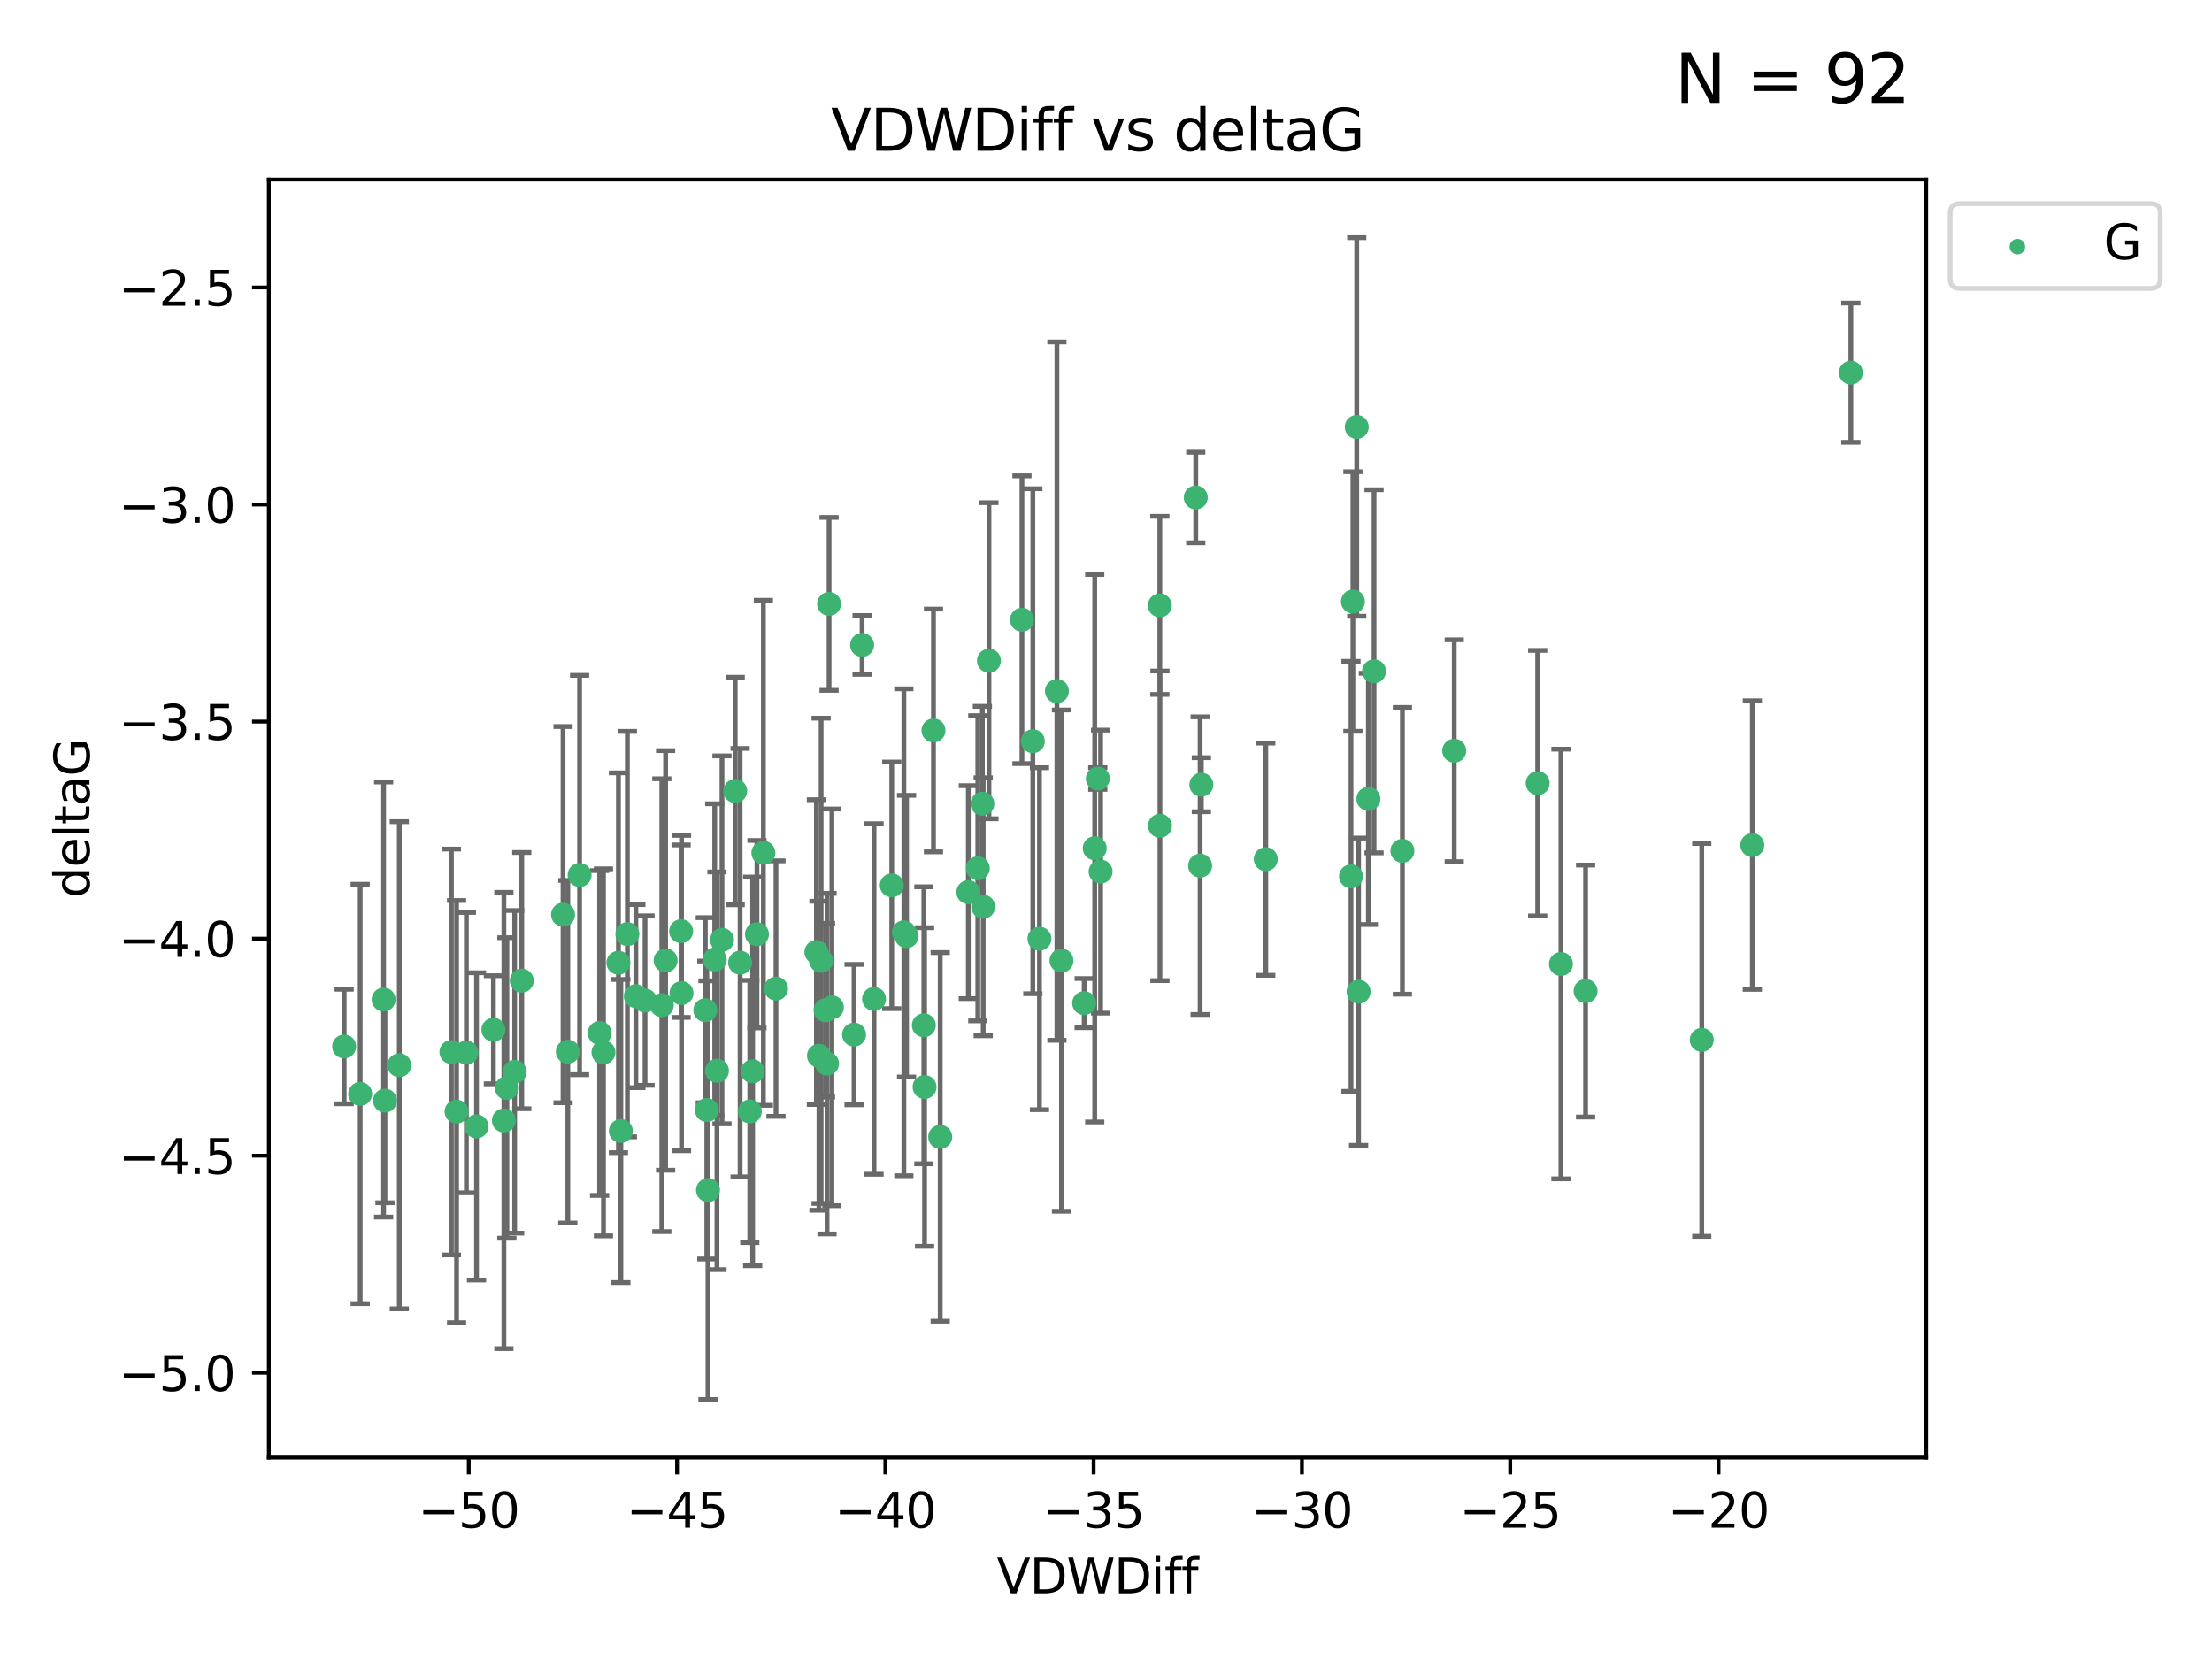 <?xml version="1.0" encoding="utf-8" standalone="no"?>
<!DOCTYPE svg PUBLIC "-//W3C//DTD SVG 1.1//EN"
  "http://www.w3.org/Graphics/SVG/1.1/DTD/svg11.dtd">
<svg xmlns:xlink="http://www.w3.org/1999/xlink" width="460.8pt" height="345.6pt" viewBox="0 0 460.8 345.6" xmlns="http://www.w3.org/2000/svg" version="1.1">
 <defs>
  <style type="text/css">*{stroke-linejoin: round; stroke-linecap: butt}</style>
 </defs>
 <g id="figure_1">
  <g id="patch_1">
   <path d="M 0 345.6 
L 460.8 345.6 
L 460.8 0 
L 0 0 
z
" style="fill: #ffffff"/>
  </g>
  <g id="axes_1">
   <g id="patch_2">
    <path d="M 56 303.64 
L 401.26 303.64 
L 401.26 37.411 
L 56 37.411 
z
" style="fill: #ffffff"/>
   </g>
   <g id="PathCollection_1">
    <defs>
     <path id="ma40e878944" d="M 0 1.118 
C 0.297 1.118 0.581 1 0.791 0.791 
C 1 0.581 1.118 0.297 1.118 0 
C 1.118 -0.297 1 -0.581 0.791 -0.791 
C 0.581 -1 0.297 -1.118 0 -1.118 
C -0.297 -1.118 -0.581 -1 -0.791 -0.791 
C -1 -0.581 -1.118 -0.297 -1.118 0 
C -1.118 0.297 -1 0.581 -0.791 0.791 
C -0.581 1 -0.297 1.118 0 1.118 
z
" style="stroke: #3cb371"/>
    </defs>
    <g clip-path="url(#paf0f75f7ed)">
     <use xlink:href="#ma40e878944" x="146.932" y="210.445" style="fill: #3cb371; stroke: #3cb371"/>
     <use xlink:href="#ma40e878944" x="95.11" y="231.565" style="fill: #3cb371; stroke: #3cb371"/>
     <use xlink:href="#ma40e878944" x="107.211" y="223.278" style="fill: #3cb371; stroke: #3cb371"/>
     <use xlink:href="#ma40e878944" x="117.29" y="190.536" style="fill: #3cb371; stroke: #3cb371"/>
     <use xlink:href="#ma40e878944" x="150.404" y="195.79" style="fill: #3cb371; stroke: #3cb371"/>
     <use xlink:href="#ma40e878944" x="75.033" y="227.886" style="fill: #3cb371; stroke: #3cb371"/>
     <use xlink:href="#ma40e878944" x="141.973" y="206.875" style="fill: #3cb371; stroke: #3cb371"/>
     <use xlink:href="#ma40e878944" x="137.868" y="209.404" style="fill: #3cb371; stroke: #3cb371"/>
     <use xlink:href="#ma40e878944" x="83.18" y="221.915" style="fill: #3cb371; stroke: #3cb371"/>
     <use xlink:href="#ma40e878944" x="71.694" y="218.004" style="fill: #3cb371; stroke: #3cb371"/>
     <use xlink:href="#ma40e878944" x="171.971" y="210.445" style="fill: #3cb371; stroke: #3cb371"/>
     <use xlink:href="#ma40e878944" x="192.605" y="226.445" style="fill: #3cb371; stroke: #3cb371"/>
     <use xlink:href="#ma40e878944" x="172.288" y="221.579" style="fill: #3cb371; stroke: #3cb371"/>
     <use xlink:href="#ma40e878944" x="80.195" y="229.285" style="fill: #3cb371; stroke: #3cb371"/>
     <use xlink:href="#ma40e878944" x="148.888" y="199.894" style="fill: #3cb371; stroke: #3cb371"/>
     <use xlink:href="#ma40e878944" x="147.242" y="231.24" style="fill: #3cb371; stroke: #3cb371"/>
     <use xlink:href="#ma40e878944" x="118.287" y="219.093" style="fill: #3cb371; stroke: #3cb371"/>
     <use xlink:href="#ma40e878944" x="99.267" y="234.649" style="fill: #3cb371; stroke: #3cb371"/>
     <use xlink:href="#ma40e878944" x="159.024" y="177.657" style="fill: #3cb371; stroke: #3cb371"/>
     <use xlink:href="#ma40e878944" x="185.769" y="184.432" style="fill: #3cb371; stroke: #3cb371"/>
     <use xlink:href="#ma40e878944" x="170.072" y="198.343" style="fill: #3cb371; stroke: #3cb371"/>
     <use xlink:href="#ma40e878944" x="171.054" y="200.151" style="fill: #3cb371; stroke: #3cb371"/>
     <use xlink:href="#ma40e878944" x="130.693" y="194.591" style="fill: #3cb371; stroke: #3cb371"/>
     <use xlink:href="#ma40e878944" x="124.91" y="215.199" style="fill: #3cb371; stroke: #3cb371"/>
     <use xlink:href="#ma40e878944" x="132.46" y="207.515" style="fill: #3cb371; stroke: #3cb371"/>
     <use xlink:href="#ma40e878944" x="94.037" y="219.158" style="fill: #3cb371; stroke: #3cb371"/>
     <use xlink:href="#ma40e878944" x="161.65" y="205.944" style="fill: #3cb371; stroke: #3cb371"/>
     <use xlink:href="#ma40e878944" x="79.914" y="208.224" style="fill: #3cb371; stroke: #3cb371"/>
     <use xlink:href="#ma40e878944" x="173.298" y="209.853" style="fill: #3cb371; stroke: #3cb371"/>
     <use xlink:href="#ma40e878944" x="192.453" y="213.59" style="fill: #3cb371; stroke: #3cb371"/>
     <use xlink:href="#ma40e878944" x="105.592" y="226.644" style="fill: #3cb371; stroke: #3cb371"/>
     <use xlink:href="#ma40e878944" x="104.968" y="233.421" style="fill: #3cb371; stroke: #3cb371"/>
     <use xlink:href="#ma40e878944" x="120.739" y="182.282" style="fill: #3cb371; stroke: #3cb371"/>
     <use xlink:href="#ma40e878944" x="97.153" y="219.277" style="fill: #3cb371; stroke: #3cb371"/>
     <use xlink:href="#ma40e878944" x="125.711" y="219.228" style="fill: #3cb371; stroke: #3cb371"/>
     <use xlink:href="#ma40e878944" x="156.79" y="223.183" style="fill: #3cb371; stroke: #3cb371"/>
     <use xlink:href="#ma40e878944" x="154.177" y="200.544" style="fill: #3cb371; stroke: #3cb371"/>
     <use xlink:href="#ma40e878944" x="153.159" y="164.781" style="fill: #3cb371; stroke: #3cb371"/>
     <use xlink:href="#ma40e878944" x="177.916" y="215.525" style="fill: #3cb371; stroke: #3cb371"/>
     <use xlink:href="#ma40e878944" x="134.373" y="208.437" style="fill: #3cb371; stroke: #3cb371"/>
     <use xlink:href="#ma40e878944" x="172.711" y="125.806" style="fill: #3cb371; stroke: #3cb371"/>
     <use xlink:href="#ma40e878944" x="149.354" y="223.07" style="fill: #3cb371; stroke: #3cb371"/>
     <use xlink:href="#ma40e878944" x="108.695" y="204.284" style="fill: #3cb371; stroke: #3cb371"/>
     <use xlink:href="#ma40e878944" x="170.601" y="219.93" style="fill: #3cb371; stroke: #3cb371"/>
     <use xlink:href="#ma40e878944" x="263.684" y="178.985" style="fill: #3cb371; stroke: #3cb371"/>
     <use xlink:href="#ma40e878944" x="147.483" y="247.928" style="fill: #3cb371; stroke: #3cb371"/>
     <use xlink:href="#ma40e878944" x="138.657" y="200.077" style="fill: #3cb371; stroke: #3cb371"/>
     <use xlink:href="#ma40e878944" x="102.783" y="214.52" style="fill: #3cb371; stroke: #3cb371"/>
     <use xlink:href="#ma40e878944" x="128.829" y="200.564" style="fill: #3cb371; stroke: #3cb371"/>
     <use xlink:href="#ma40e878944" x="129.339" y="235.61" style="fill: #3cb371; stroke: #3cb371"/>
     <use xlink:href="#ma40e878944" x="156.195" y="231.539" style="fill: #3cb371; stroke: #3cb371"/>
     <use xlink:href="#ma40e878944" x="229.277" y="181.575" style="fill: #3cb371; stroke: #3cb371"/>
     <use xlink:href="#ma40e878944" x="212.889" y="129.102" style="fill: #3cb371; stroke: #3cb371"/>
     <use xlink:href="#ma40e878944" x="241.613" y="126.112" style="fill: #3cb371; stroke: #3cb371"/>
     <use xlink:href="#ma40e878944" x="281.835" y="125.311" style="fill: #3cb371; stroke: #3cb371"/>
     <use xlink:href="#ma40e878944" x="188.294" y="194.214" style="fill: #3cb371; stroke: #3cb371"/>
     <use xlink:href="#ma40e878944" x="225.853" y="208.97" style="fill: #3cb371; stroke: #3cb371"/>
     <use xlink:href="#ma40e878944" x="204.821" y="188.896" style="fill: #3cb371; stroke: #3cb371"/>
     <use xlink:href="#ma40e878944" x="182.081" y="208.106" style="fill: #3cb371; stroke: #3cb371"/>
     <use xlink:href="#ma40e878944" x="195.861" y="236.838" style="fill: #3cb371; stroke: #3cb371"/>
     <use xlink:href="#ma40e878944" x="241.637" y="172.031" style="fill: #3cb371; stroke: #3cb371"/>
     <use xlink:href="#ma40e878944" x="201.717" y="185.854" style="fill: #3cb371; stroke: #3cb371"/>
     <use xlink:href="#ma40e878944" x="141.886" y="193.987" style="fill: #3cb371; stroke: #3cb371"/>
     <use xlink:href="#ma40e878944" x="216.537" y="195.552" style="fill: #3cb371; stroke: #3cb371"/>
     <use xlink:href="#ma40e878944" x="188.855" y="195.021" style="fill: #3cb371; stroke: #3cb371"/>
     <use xlink:href="#ma40e878944" x="302.944" y="156.387" style="fill: #3cb371; stroke: #3cb371"/>
     <use xlink:href="#ma40e878944" x="204.65" y="167.432" style="fill: #3cb371; stroke: #3cb371"/>
     <use xlink:href="#ma40e878944" x="206.015" y="137.646" style="fill: #3cb371; stroke: #3cb371"/>
     <use xlink:href="#ma40e878944" x="220.174" y="143.978" style="fill: #3cb371; stroke: #3cb371"/>
     <use xlink:href="#ma40e878944" x="320.326" y="163.147" style="fill: #3cb371; stroke: #3cb371"/>
     <use xlink:href="#ma40e878944" x="330.306" y="206.454" style="fill: #3cb371; stroke: #3cb371"/>
     <use xlink:href="#ma40e878944" x="157.688" y="194.61" style="fill: #3cb371; stroke: #3cb371"/>
     <use xlink:href="#ma40e878944" x="250.008" y="180.334" style="fill: #3cb371; stroke: #3cb371"/>
     <use xlink:href="#ma40e878944" x="228.051" y="176.703" style="fill: #3cb371; stroke: #3cb371"/>
     <use xlink:href="#ma40e878944" x="179.589" y="134.358" style="fill: #3cb371; stroke: #3cb371"/>
     <use xlink:href="#ma40e878944" x="249.098" y="103.643" style="fill: #3cb371; stroke: #3cb371"/>
     <use xlink:href="#ma40e878944" x="286.238" y="139.845" style="fill: #3cb371; stroke: #3cb371"/>
     <use xlink:href="#ma40e878944" x="203.695" y="180.872" style="fill: #3cb371; stroke: #3cb371"/>
     <use xlink:href="#ma40e878944" x="215.158" y="154.409" style="fill: #3cb371; stroke: #3cb371"/>
     <use xlink:href="#ma40e878944" x="194.46" y="152.171" style="fill: #3cb371; stroke: #3cb371"/>
     <use xlink:href="#ma40e878944" x="228.691" y="162.183" style="fill: #3cb371; stroke: #3cb371"/>
     <use xlink:href="#ma40e878944" x="221.129" y="200.112" style="fill: #3cb371; stroke: #3cb371"/>
     <use xlink:href="#ma40e878944" x="282.634" y="88.945" style="fill: #3cb371; stroke: #3cb371"/>
     <use xlink:href="#ma40e878944" x="292.146" y="177.247" style="fill: #3cb371; stroke: #3cb371"/>
     <use xlink:href="#ma40e878944" x="250.264" y="163.47" style="fill: #3cb371; stroke: #3cb371"/>
     <use xlink:href="#ma40e878944" x="283.018" y="206.591" style="fill: #3cb371; stroke: #3cb371"/>
     <use xlink:href="#ma40e878944" x="281.438" y="182.557" style="fill: #3cb371; stroke: #3cb371"/>
     <use xlink:href="#ma40e878944" x="354.506" y="216.63" style="fill: #3cb371; stroke: #3cb371"/>
     <use xlink:href="#ma40e878944" x="325.171" y="200.821" style="fill: #3cb371; stroke: #3cb371"/>
     <use xlink:href="#ma40e878944" x="285.057" y="166.427" style="fill: #3cb371; stroke: #3cb371"/>
     <use xlink:href="#ma40e878944" x="385.566" y="77.635" style="fill: #3cb371; stroke: #3cb371"/>
     <use xlink:href="#ma40e878944" x="365.038" y="176.046" style="fill: #3cb371; stroke: #3cb371"/>
    </g>
   </g>
   <g id="matplotlib.axis_1">
    <g id="xtick_1">
     <g id="line2d_1">
      <defs>
       <path id="me682f90d08" d="M 0 0 
L 0 3.5 
" style="stroke: #000000; stroke-width: 0.8"/>
      </defs>
      <g>
       <use xlink:href="#me682f90d08" x="97.648" y="303.64" style="stroke: #000000; stroke-width: 0.8"/>
      </g>
     </g>
     <g id="text_1">
      <!-- −50 -->
      <g transform="translate(87.096 318.238)scale(0.1 -0.1)">
       <defs>
        <path id="DejaVuSans-2212" d="M 678 2272 
L 4684 2272 
L 4684 1741 
L 678 1741 
L 678 2272 
z
" transform="scale(0.016)"/>
        <path id="DejaVuSans-35" d="M 691 4666 
L 3169 4666 
L 3169 4134 
L 1269 4134 
L 1269 2991 
Q 1406 3038 1543 3061 
Q 1681 3084 1819 3084 
Q 2600 3084 3056 2656 
Q 3513 2228 3513 1497 
Q 3513 744 3044 326 
Q 2575 -91 1722 -91 
Q 1428 -91 1123 -41 
Q 819 9 494 109 
L 494 744 
Q 775 591 1075 516 
Q 1375 441 1709 441 
Q 2250 441 2565 725 
Q 2881 1009 2881 1497 
Q 2881 1984 2565 2268 
Q 2250 2553 1709 2553 
Q 1456 2553 1204 2497 
Q 953 2441 691 2322 
L 691 4666 
z
" transform="scale(0.016)"/>
        <path id="DejaVuSans-30" d="M 2034 4250 
Q 1547 4250 1301 3770 
Q 1056 3291 1056 2328 
Q 1056 1369 1301 889 
Q 1547 409 2034 409 
Q 2525 409 2770 889 
Q 3016 1369 3016 2328 
Q 3016 3291 2770 3770 
Q 2525 4250 2034 4250 
z
M 2034 4750 
Q 2819 4750 3233 4129 
Q 3647 3509 3647 2328 
Q 3647 1150 3233 529 
Q 2819 -91 2034 -91 
Q 1250 -91 836 529 
Q 422 1150 422 2328 
Q 422 3509 836 4129 
Q 1250 4750 2034 4750 
z
" transform="scale(0.016)"/>
       </defs>
       <use xlink:href="#DejaVuSans-2212"/>
       <use xlink:href="#DejaVuSans-35" x="83.789"/>
       <use xlink:href="#DejaVuSans-30" x="147.412"/>
      </g>
     </g>
    </g>
    <g id="xtick_2">
     <g id="line2d_2">
      <g>
       <use xlink:href="#me682f90d08" x="141.04" y="303.64" style="stroke: #000000; stroke-width: 0.8"/>
      </g>
     </g>
     <g id="text_2">
      <!-- −45 -->
      <g transform="translate(130.487 318.238)scale(0.1 -0.1)">
       <defs>
        <path id="DejaVuSans-34" d="M 2419 4116 
L 825 1625 
L 2419 1625 
L 2419 4116 
z
M 2253 4666 
L 3047 4666 
L 3047 1625 
L 3713 1625 
L 3713 1100 
L 3047 1100 
L 3047 0 
L 2419 0 
L 2419 1100 
L 313 1100 
L 313 1709 
L 2253 4666 
z
" transform="scale(0.016)"/>
       </defs>
       <use xlink:href="#DejaVuSans-2212"/>
       <use xlink:href="#DejaVuSans-34" x="83.789"/>
       <use xlink:href="#DejaVuSans-35" x="147.412"/>
      </g>
     </g>
    </g>
    <g id="xtick_3">
     <g id="line2d_3">
      <g>
       <use xlink:href="#me682f90d08" x="184.432" y="303.64" style="stroke: #000000; stroke-width: 0.8"/>
      </g>
     </g>
     <g id="text_3">
      <!-- −40 -->
      <g transform="translate(173.879 318.238)scale(0.1 -0.1)">
       <use xlink:href="#DejaVuSans-2212"/>
       <use xlink:href="#DejaVuSans-34" x="83.789"/>
       <use xlink:href="#DejaVuSans-30" x="147.412"/>
      </g>
     </g>
    </g>
    <g id="xtick_4">
     <g id="line2d_4">
      <g>
       <use xlink:href="#me682f90d08" x="227.823" y="303.64" style="stroke: #000000; stroke-width: 0.8"/>
      </g>
     </g>
     <g id="text_4">
      <!-- −35 -->
      <g transform="translate(217.271 318.238)scale(0.1 -0.1)">
       <defs>
        <path id="DejaVuSans-33" d="M 2597 2516 
Q 3050 2419 3304 2112 
Q 3559 1806 3559 1356 
Q 3559 666 3084 287 
Q 2609 -91 1734 -91 
Q 1441 -91 1130 -33 
Q 819 25 488 141 
L 488 750 
Q 750 597 1062 519 
Q 1375 441 1716 441 
Q 2309 441 2620 675 
Q 2931 909 2931 1356 
Q 2931 1769 2642 2001 
Q 2353 2234 1838 2234 
L 1294 2234 
L 1294 2753 
L 1863 2753 
Q 2328 2753 2575 2939 
Q 2822 3125 2822 3475 
Q 2822 3834 2567 4026 
Q 2313 4219 1838 4219 
Q 1578 4219 1281 4162 
Q 984 4106 628 3988 
L 628 4550 
Q 988 4650 1302 4700 
Q 1616 4750 1894 4750 
Q 2613 4750 3031 4423 
Q 3450 4097 3450 3541 
Q 3450 3153 3228 2886 
Q 3006 2619 2597 2516 
z
" transform="scale(0.016)"/>
       </defs>
       <use xlink:href="#DejaVuSans-2212"/>
       <use xlink:href="#DejaVuSans-33" x="83.789"/>
       <use xlink:href="#DejaVuSans-35" x="147.412"/>
      </g>
     </g>
    </g>
    <g id="xtick_5">
     <g id="line2d_5">
      <g>
       <use xlink:href="#me682f90d08" x="271.215" y="303.64" style="stroke: #000000; stroke-width: 0.8"/>
      </g>
     </g>
     <g id="text_5">
      <!-- −30 -->
      <g transform="translate(260.663 318.238)scale(0.1 -0.1)">
       <use xlink:href="#DejaVuSans-2212"/>
       <use xlink:href="#DejaVuSans-33" x="83.789"/>
       <use xlink:href="#DejaVuSans-30" x="147.412"/>
      </g>
     </g>
    </g>
    <g id="xtick_6">
     <g id="line2d_6">
      <g>
       <use xlink:href="#me682f90d08" x="314.607" y="303.64" style="stroke: #000000; stroke-width: 0.8"/>
      </g>
     </g>
     <g id="text_6">
      <!-- −25 -->
      <g transform="translate(304.055 318.238)scale(0.1 -0.1)">
       <defs>
        <path id="DejaVuSans-32" d="M 1228 531 
L 3431 531 
L 3431 0 
L 469 0 
L 469 531 
Q 828 903 1448 1529 
Q 2069 2156 2228 2338 
Q 2531 2678 2651 2914 
Q 2772 3150 2772 3378 
Q 2772 3750 2511 3984 
Q 2250 4219 1831 4219 
Q 1534 4219 1204 4116 
Q 875 4013 500 3803 
L 500 4441 
Q 881 4594 1212 4672 
Q 1544 4750 1819 4750 
Q 2544 4750 2975 4387 
Q 3406 4025 3406 3419 
Q 3406 3131 3298 2873 
Q 3191 2616 2906 2266 
Q 2828 2175 2409 1742 
Q 1991 1309 1228 531 
z
" transform="scale(0.016)"/>
       </defs>
       <use xlink:href="#DejaVuSans-2212"/>
       <use xlink:href="#DejaVuSans-32" x="83.789"/>
       <use xlink:href="#DejaVuSans-35" x="147.412"/>
      </g>
     </g>
    </g>
    <g id="xtick_7">
     <g id="line2d_7">
      <g>
       <use xlink:href="#me682f90d08" x="357.999" y="303.64" style="stroke: #000000; stroke-width: 0.8"/>
      </g>
     </g>
     <g id="text_7">
      <!-- −20 -->
      <g transform="translate(347.446 318.238)scale(0.1 -0.1)">
       <use xlink:href="#DejaVuSans-2212"/>
       <use xlink:href="#DejaVuSans-32" x="83.789"/>
       <use xlink:href="#DejaVuSans-30" x="147.412"/>
      </g>
     </g>
    </g>
    <g id="text_8">
     <!-- VDWDiff -->
     <g transform="translate(207.657 331.917)scale(0.1 -0.1)">
      <defs>
       <path id="DejaVuSans-56" d="M 1831 0 
L 50 4666 
L 709 4666 
L 2188 738 
L 3669 4666 
L 4325 4666 
L 2547 0 
L 1831 0 
z
" transform="scale(0.016)"/>
       <path id="DejaVuSans-44" d="M 1259 4147 
L 1259 519 
L 2022 519 
Q 2988 519 3436 956 
Q 3884 1394 3884 2338 
Q 3884 3275 3436 3711 
Q 2988 4147 2022 4147 
L 1259 4147 
z
M 628 4666 
L 1925 4666 
Q 3281 4666 3915 4102 
Q 4550 3538 4550 2338 
Q 4550 1131 3912 565 
Q 3275 0 1925 0 
L 628 0 
L 628 4666 
z
" transform="scale(0.016)"/>
       <path id="DejaVuSans-57" d="M 213 4666 
L 850 4666 
L 1831 722 
L 2809 4666 
L 3519 4666 
L 4500 722 
L 5478 4666 
L 6119 4666 
L 4947 0 
L 4153 0 
L 3169 4050 
L 2175 0 
L 1381 0 
L 213 4666 
z
" transform="scale(0.016)"/>
       <path id="DejaVuSans-69" d="M 603 3500 
L 1178 3500 
L 1178 0 
L 603 0 
L 603 3500 
z
M 603 4863 
L 1178 4863 
L 1178 4134 
L 603 4134 
L 603 4863 
z
" transform="scale(0.016)"/>
       <path id="DejaVuSans-66" d="M 2375 4863 
L 2375 4384 
L 1825 4384 
Q 1516 4384 1395 4259 
Q 1275 4134 1275 3809 
L 1275 3500 
L 2222 3500 
L 2222 3053 
L 1275 3053 
L 1275 0 
L 697 0 
L 697 3053 
L 147 3053 
L 147 3500 
L 697 3500 
L 697 3744 
Q 697 4328 969 4595 
Q 1241 4863 1831 4863 
L 2375 4863 
z
" transform="scale(0.016)"/>
      </defs>
      <use xlink:href="#DejaVuSans-56"/>
      <use xlink:href="#DejaVuSans-44" x="68.408"/>
      <use xlink:href="#DejaVuSans-57" x="145.41"/>
      <use xlink:href="#DejaVuSans-44" x="244.287"/>
      <use xlink:href="#DejaVuSans-69" x="321.289"/>
      <use xlink:href="#DejaVuSans-66" x="349.072"/>
      <use xlink:href="#DejaVuSans-66" x="384.277"/>
     </g>
    </g>
   </g>
   <g id="matplotlib.axis_2">
    <g id="ytick_1">
     <g id="line2d_8">
      <defs>
       <path id="m1c164030a7" d="M 0 0 
L -3.5 0 
" style="stroke: #000000; stroke-width: 0.8"/>
      </defs>
      <g>
       <use xlink:href="#m1c164030a7" x="56" y="285.973" style="stroke: #000000; stroke-width: 0.8"/>
      </g>
     </g>
     <g id="text_9">
      <!-- −5.0 -->
      <g transform="translate(24.717 289.772)scale(0.1 -0.1)">
       <defs>
        <path id="DejaVuSans-2e" d="M 684 794 
L 1344 794 
L 1344 0 
L 684 0 
L 684 794 
z
" transform="scale(0.016)"/>
       </defs>
       <use xlink:href="#DejaVuSans-2212"/>
       <use xlink:href="#DejaVuSans-35" x="83.789"/>
       <use xlink:href="#DejaVuSans-2e" x="147.412"/>
       <use xlink:href="#DejaVuSans-30" x="179.199"/>
      </g>
     </g>
    </g>
    <g id="ytick_2">
     <g id="line2d_9">
      <g>
       <use xlink:href="#m1c164030a7" x="56" y="240.755" style="stroke: #000000; stroke-width: 0.8"/>
      </g>
     </g>
     <g id="text_10">
      <!-- −4.5 -->
      <g transform="translate(24.717 244.554)scale(0.1 -0.1)">
       <use xlink:href="#DejaVuSans-2212"/>
       <use xlink:href="#DejaVuSans-34" x="83.789"/>
       <use xlink:href="#DejaVuSans-2e" x="147.412"/>
       <use xlink:href="#DejaVuSans-35" x="179.199"/>
      </g>
     </g>
    </g>
    <g id="ytick_3">
     <g id="line2d_10">
      <g>
       <use xlink:href="#m1c164030a7" x="56" y="195.537" style="stroke: #000000; stroke-width: 0.8"/>
      </g>
     </g>
     <g id="text_11">
      <!-- −4.0 -->
      <g transform="translate(24.717 199.336)scale(0.1 -0.1)">
       <use xlink:href="#DejaVuSans-2212"/>
       <use xlink:href="#DejaVuSans-34" x="83.789"/>
       <use xlink:href="#DejaVuSans-2e" x="147.412"/>
       <use xlink:href="#DejaVuSans-30" x="179.199"/>
      </g>
     </g>
    </g>
    <g id="ytick_4">
     <g id="line2d_11">
      <g>
       <use xlink:href="#m1c164030a7" x="56" y="150.319" style="stroke: #000000; stroke-width: 0.8"/>
      </g>
     </g>
     <g id="text_12">
      <!-- −3.5 -->
      <g transform="translate(24.717 154.119)scale(0.1 -0.1)">
       <use xlink:href="#DejaVuSans-2212"/>
       <use xlink:href="#DejaVuSans-33" x="83.789"/>
       <use xlink:href="#DejaVuSans-2e" x="147.412"/>
       <use xlink:href="#DejaVuSans-35" x="179.199"/>
      </g>
     </g>
    </g>
    <g id="ytick_5">
     <g id="line2d_12">
      <g>
       <use xlink:href="#m1c164030a7" x="56" y="105.102" style="stroke: #000000; stroke-width: 0.8"/>
      </g>
     </g>
     <g id="text_13">
      <!-- −3.0 -->
      <g transform="translate(24.717 108.901)scale(0.1 -0.1)">
       <use xlink:href="#DejaVuSans-2212"/>
       <use xlink:href="#DejaVuSans-33" x="83.789"/>
       <use xlink:href="#DejaVuSans-2e" x="147.412"/>
       <use xlink:href="#DejaVuSans-30" x="179.199"/>
      </g>
     </g>
    </g>
    <g id="ytick_6">
     <g id="line2d_13">
      <g>
       <use xlink:href="#m1c164030a7" x="56" y="59.884" style="stroke: #000000; stroke-width: 0.8"/>
      </g>
     </g>
     <g id="text_14">
      <!-- −2.5 -->
      <g transform="translate(24.717 63.683)scale(0.1 -0.1)">
       <use xlink:href="#DejaVuSans-2212"/>
       <use xlink:href="#DejaVuSans-32" x="83.789"/>
       <use xlink:href="#DejaVuSans-2e" x="147.412"/>
       <use xlink:href="#DejaVuSans-35" x="179.199"/>
      </g>
     </g>
    </g>
    <g id="text_15">
     <!-- deltaG -->
     <g transform="translate(18.637 187.064)rotate(-90)scale(0.1 -0.1)">
      <defs>
       <path id="DejaVuSans-64" d="M 2906 2969 
L 2906 4863 
L 3481 4863 
L 3481 0 
L 2906 0 
L 2906 525 
Q 2725 213 2448 61 
Q 2172 -91 1784 -91 
Q 1150 -91 751 415 
Q 353 922 353 1747 
Q 353 2572 751 3078 
Q 1150 3584 1784 3584 
Q 2172 3584 2448 3432 
Q 2725 3281 2906 2969 
z
M 947 1747 
Q 947 1113 1208 752 
Q 1469 391 1925 391 
Q 2381 391 2643 752 
Q 2906 1113 2906 1747 
Q 2906 2381 2643 2742 
Q 2381 3103 1925 3103 
Q 1469 3103 1208 2742 
Q 947 2381 947 1747 
z
" transform="scale(0.016)"/>
       <path id="DejaVuSans-65" d="M 3597 1894 
L 3597 1613 
L 953 1613 
Q 991 1019 1311 708 
Q 1631 397 2203 397 
Q 2534 397 2845 478 
Q 3156 559 3463 722 
L 3463 178 
Q 3153 47 2828 -22 
Q 2503 -91 2169 -91 
Q 1331 -91 842 396 
Q 353 884 353 1716 
Q 353 2575 817 3079 
Q 1281 3584 2069 3584 
Q 2775 3584 3186 3129 
Q 3597 2675 3597 1894 
z
M 3022 2063 
Q 3016 2534 2758 2815 
Q 2500 3097 2075 3097 
Q 1594 3097 1305 2825 
Q 1016 2553 972 2059 
L 3022 2063 
z
" transform="scale(0.016)"/>
       <path id="DejaVuSans-6c" d="M 603 4863 
L 1178 4863 
L 1178 0 
L 603 0 
L 603 4863 
z
" transform="scale(0.016)"/>
       <path id="DejaVuSans-74" d="M 1172 4494 
L 1172 3500 
L 2356 3500 
L 2356 3053 
L 1172 3053 
L 1172 1153 
Q 1172 725 1289 603 
Q 1406 481 1766 481 
L 2356 481 
L 2356 0 
L 1766 0 
Q 1100 0 847 248 
Q 594 497 594 1153 
L 594 3053 
L 172 3053 
L 172 3500 
L 594 3500 
L 594 4494 
L 1172 4494 
z
" transform="scale(0.016)"/>
       <path id="DejaVuSans-61" d="M 2194 1759 
Q 1497 1759 1228 1600 
Q 959 1441 959 1056 
Q 959 750 1161 570 
Q 1363 391 1709 391 
Q 2188 391 2477 730 
Q 2766 1069 2766 1631 
L 2766 1759 
L 2194 1759 
z
M 3341 1997 
L 3341 0 
L 2766 0 
L 2766 531 
Q 2569 213 2275 61 
Q 1981 -91 1556 -91 
Q 1019 -91 701 211 
Q 384 513 384 1019 
Q 384 1609 779 1909 
Q 1175 2209 1959 2209 
L 2766 2209 
L 2766 2266 
Q 2766 2663 2505 2880 
Q 2244 3097 1772 3097 
Q 1472 3097 1187 3025 
Q 903 2953 641 2809 
L 641 3341 
Q 956 3463 1253 3523 
Q 1550 3584 1831 3584 
Q 2591 3584 2966 3190 
Q 3341 2797 3341 1997 
z
" transform="scale(0.016)"/>
       <path id="DejaVuSans-47" d="M 3809 666 
L 3809 1919 
L 2778 1919 
L 2778 2438 
L 4434 2438 
L 4434 434 
Q 4069 175 3628 42 
Q 3188 -91 2688 -91 
Q 1594 -91 976 548 
Q 359 1188 359 2328 
Q 359 3472 976 4111 
Q 1594 4750 2688 4750 
Q 3144 4750 3555 4637 
Q 3966 4525 4313 4306 
L 4313 3634 
Q 3963 3931 3569 4081 
Q 3175 4231 2741 4231 
Q 1884 4231 1454 3753 
Q 1025 3275 1025 2328 
Q 1025 1384 1454 906 
Q 1884 428 2741 428 
Q 3075 428 3337 486 
Q 3600 544 3809 666 
z
" transform="scale(0.016)"/>
      </defs>
      <use xlink:href="#DejaVuSans-64"/>
      <use xlink:href="#DejaVuSans-65" x="63.477"/>
      <use xlink:href="#DejaVuSans-6c" x="125"/>
      <use xlink:href="#DejaVuSans-74" x="152.783"/>
      <use xlink:href="#DejaVuSans-61" x="191.992"/>
      <use xlink:href="#DejaVuSans-47" x="253.271"/>
     </g>
    </g>
   </g>
   <g id="LineCollection_1">
    <path d="M 146.932 229.727 
L 146.932 191.163 
" clip-path="url(#paf0f75f7ed)" style="fill: none; stroke: #696969"/>
    <path d="M 95.11 275.536 
L 95.11 187.594 
" clip-path="url(#paf0f75f7ed)" style="fill: none; stroke: #696969"/>
    <path d="M 107.211 256.888 
L 107.211 189.668 
" clip-path="url(#paf0f75f7ed)" style="fill: none; stroke: #696969"/>
    <path d="M 117.29 229.721 
L 117.29 151.351 
" clip-path="url(#paf0f75f7ed)" style="fill: none; stroke: #696969"/>
    <path d="M 150.404 234.11 
L 150.404 157.469 
" clip-path="url(#paf0f75f7ed)" style="fill: none; stroke: #696969"/>
    <path d="M 75.033 271.571 
L 75.033 184.202 
" clip-path="url(#paf0f75f7ed)" style="fill: none; stroke: #696969"/>
    <path d="M 141.973 239.723 
L 141.973 174.028 
" clip-path="url(#paf0f75f7ed)" style="fill: none; stroke: #696969"/>
    <path d="M 137.868 256.573 
L 137.868 162.235 
" clip-path="url(#paf0f75f7ed)" style="fill: none; stroke: #696969"/>
    <path d="M 83.18 272.66 
L 83.18 171.17 
" clip-path="url(#paf0f75f7ed)" style="fill: none; stroke: #696969"/>
    <path d="M 71.694 229.94 
L 71.694 206.068 
" clip-path="url(#paf0f75f7ed)" style="fill: none; stroke: #696969"/>
    <path d="M 171.971 228.538 
L 171.971 192.352 
" clip-path="url(#paf0f75f7ed)" style="fill: none; stroke: #696969"/>
    <path d="M 192.605 259.635 
L 192.605 193.254 
" clip-path="url(#paf0f75f7ed)" style="fill: none; stroke: #696969"/>
    <path d="M 172.288 257.056 
L 172.288 186.101 
" clip-path="url(#paf0f75f7ed)" style="fill: none; stroke: #696969"/>
    <path d="M 80.195 250.557 
L 80.195 208.014 
" clip-path="url(#paf0f75f7ed)" style="fill: none; stroke: #696969"/>
    <path d="M 148.888 232.341 
L 148.888 167.446 
" clip-path="url(#paf0f75f7ed)" style="fill: none; stroke: #696969"/>
    <path d="M 147.242 262.275 
L 147.242 200.206 
" clip-path="url(#paf0f75f7ed)" style="fill: none; stroke: #696969"/>
    <path d="M 118.287 254.772 
L 118.287 183.415 
" clip-path="url(#paf0f75f7ed)" style="fill: none; stroke: #696969"/>
    <path d="M 99.267 266.654 
L 99.267 202.645 
" clip-path="url(#paf0f75f7ed)" style="fill: none; stroke: #696969"/>
    <path d="M 159.024 230.258 
L 159.024 125.055 
" clip-path="url(#paf0f75f7ed)" style="fill: none; stroke: #696969"/>
    <path d="M 185.769 210.117 
L 185.769 158.746 
" clip-path="url(#paf0f75f7ed)" style="fill: none; stroke: #696969"/>
    <path d="M 170.072 230.089 
L 170.072 166.596 
" clip-path="url(#paf0f75f7ed)" style="fill: none; stroke: #696969"/>
    <path d="M 171.054 250.692 
L 171.054 149.61 
" clip-path="url(#paf0f75f7ed)" style="fill: none; stroke: #696969"/>
    <path d="M 130.693 236.825 
L 130.693 152.358 
" clip-path="url(#paf0f75f7ed)" style="fill: none; stroke: #696969"/>
    <path d="M 124.91 249.029 
L 124.91 181.369 
" clip-path="url(#paf0f75f7ed)" style="fill: none; stroke: #696969"/>
    <path d="M 132.46 226.584 
L 132.46 188.445 
" clip-path="url(#paf0f75f7ed)" style="fill: none; stroke: #696969"/>
    <path d="M 94.037 261.433 
L 94.037 176.883 
" clip-path="url(#paf0f75f7ed)" style="fill: none; stroke: #696969"/>
    <path d="M 161.65 232.556 
L 161.65 179.332 
" clip-path="url(#paf0f75f7ed)" style="fill: none; stroke: #696969"/>
    <path d="M 79.914 253.538 
L 79.914 162.909 
" clip-path="url(#paf0f75f7ed)" style="fill: none; stroke: #696969"/>
    <path d="M 173.298 251.175 
L 173.298 168.532 
" clip-path="url(#paf0f75f7ed)" style="fill: none; stroke: #696969"/>
    <path d="M 192.453 242.443 
L 192.453 184.736 
" clip-path="url(#paf0f75f7ed)" style="fill: none; stroke: #696969"/>
    <path d="M 105.592 257.951 
L 105.592 195.338 
" clip-path="url(#paf0f75f7ed)" style="fill: none; stroke: #696969"/>
    <path d="M 104.968 280.945 
L 104.968 185.898 
" clip-path="url(#paf0f75f7ed)" style="fill: none; stroke: #696969"/>
    <path d="M 120.739 223.876 
L 120.739 140.688 
" clip-path="url(#paf0f75f7ed)" style="fill: none; stroke: #696969"/>
    <path d="M 97.153 248.482 
L 97.153 190.072 
" clip-path="url(#paf0f75f7ed)" style="fill: none; stroke: #696969"/>
    <path d="M 125.711 257.463 
L 125.711 180.994 
" clip-path="url(#paf0f75f7ed)" style="fill: none; stroke: #696969"/>
    <path d="M 156.79 263.665 
L 156.79 182.702 
" clip-path="url(#paf0f75f7ed)" style="fill: none; stroke: #696969"/>
    <path d="M 154.177 245.17 
L 154.177 155.917 
" clip-path="url(#paf0f75f7ed)" style="fill: none; stroke: #696969"/>
    <path d="M 153.159 188.473 
L 153.159 141.09 
" clip-path="url(#paf0f75f7ed)" style="fill: none; stroke: #696969"/>
    <path d="M 177.916 230.148 
L 177.916 200.901 
" clip-path="url(#paf0f75f7ed)" style="fill: none; stroke: #696969"/>
    <path d="M 134.373 226.091 
L 134.373 190.783 
" clip-path="url(#paf0f75f7ed)" style="fill: none; stroke: #696969"/>
    <path d="M 172.711 143.814 
L 172.711 107.799 
" clip-path="url(#paf0f75f7ed)" style="fill: none; stroke: #696969"/>
    <path d="M 149.354 264.493 
L 149.354 181.646 
" clip-path="url(#paf0f75f7ed)" style="fill: none; stroke: #696969"/>
    <path d="M 108.695 230.975 
L 108.695 177.593 
" clip-path="url(#paf0f75f7ed)" style="fill: none; stroke: #696969"/>
    <path d="M 170.601 252.121 
L 170.601 187.739 
" clip-path="url(#paf0f75f7ed)" style="fill: none; stroke: #696969"/>
    <path d="M 263.684 203.176 
L 263.684 154.795 
" clip-path="url(#paf0f75f7ed)" style="fill: none; stroke: #696969"/>
    <path d="M 147.483 291.539 
L 147.483 204.317 
" clip-path="url(#paf0f75f7ed)" style="fill: none; stroke: #696969"/>
    <path d="M 138.657 243.78 
L 138.657 156.373 
" clip-path="url(#paf0f75f7ed)" style="fill: none; stroke: #696969"/>
    <path d="M 102.783 225.781 
L 102.783 203.26 
" clip-path="url(#paf0f75f7ed)" style="fill: none; stroke: #696969"/>
    <path d="M 128.829 240.122 
L 128.829 161.005 
" clip-path="url(#paf0f75f7ed)" style="fill: none; stroke: #696969"/>
    <path d="M 129.339 267.183 
L 129.339 204.036 
" clip-path="url(#paf0f75f7ed)" style="fill: none; stroke: #696969"/>
    <path d="M 156.195 258.859 
L 156.195 204.219 
" clip-path="url(#paf0f75f7ed)" style="fill: none; stroke: #696969"/>
    <path d="M 229.277 211.052 
L 229.277 152.098 
" clip-path="url(#paf0f75f7ed)" style="fill: none; stroke: #696969"/>
    <path d="M 212.889 159.078 
L 212.889 99.126 
" clip-path="url(#paf0f75f7ed)" style="fill: none; stroke: #696969"/>
    <path d="M 241.613 144.662 
L 241.613 107.562 
" clip-path="url(#paf0f75f7ed)" style="fill: none; stroke: #696969"/>
    <path d="M 281.835 152.344 
L 281.835 98.277 
" clip-path="url(#paf0f75f7ed)" style="fill: none; stroke: #696969"/>
    <path d="M 188.294 244.932 
L 188.294 143.497 
" clip-path="url(#paf0f75f7ed)" style="fill: none; stroke: #696969"/>
    <path d="M 225.853 214.091 
L 225.853 203.848 
" clip-path="url(#paf0f75f7ed)" style="fill: none; stroke: #696969"/>
    <path d="M 204.821 215.766 
L 204.821 162.025 
" clip-path="url(#paf0f75f7ed)" style="fill: none; stroke: #696969"/>
    <path d="M 182.081 244.616 
L 182.081 171.597 
" clip-path="url(#paf0f75f7ed)" style="fill: none; stroke: #696969"/>
    <path d="M 195.861 275.236 
L 195.861 198.439 
" clip-path="url(#paf0f75f7ed)" style="fill: none; stroke: #696969"/>
    <path d="M 241.637 204.283 
L 241.637 139.779 
" clip-path="url(#paf0f75f7ed)" style="fill: none; stroke: #696969"/>
    <path d="M 201.717 208.032 
L 201.717 163.676 
" clip-path="url(#paf0f75f7ed)" style="fill: none; stroke: #696969"/>
    <path d="M 141.886 211.951 
L 141.886 176.023 
" clip-path="url(#paf0f75f7ed)" style="fill: none; stroke: #696969"/>
    <path d="M 216.537 231.17 
L 216.537 159.933 
" clip-path="url(#paf0f75f7ed)" style="fill: none; stroke: #696969"/>
    <path d="M 188.855 224.358 
L 188.855 165.685 
" clip-path="url(#paf0f75f7ed)" style="fill: none; stroke: #696969"/>
    <path d="M 302.944 179.494 
L 302.944 133.281 
" clip-path="url(#paf0f75f7ed)" style="fill: none; stroke: #696969"/>
    <path d="M 204.65 187.714 
L 204.65 147.149 
" clip-path="url(#paf0f75f7ed)" style="fill: none; stroke: #696969"/>
    <path d="M 206.015 170.57 
L 206.015 104.723 
" clip-path="url(#paf0f75f7ed)" style="fill: none; stroke: #696969"/>
    <path d="M 220.174 216.717 
L 220.174 71.239 
" clip-path="url(#paf0f75f7ed)" style="fill: none; stroke: #696969"/>
    <path d="M 320.326 190.799 
L 320.326 135.495 
" clip-path="url(#paf0f75f7ed)" style="fill: none; stroke: #696969"/>
    <path d="M 330.306 232.697 
L 330.306 180.21 
" clip-path="url(#paf0f75f7ed)" style="fill: none; stroke: #696969"/>
    <path d="M 157.688 214.136 
L 157.688 175.083 
" clip-path="url(#paf0f75f7ed)" style="fill: none; stroke: #696969"/>
    <path d="M 250.008 211.338 
L 250.008 149.33 
" clip-path="url(#paf0f75f7ed)" style="fill: none; stroke: #696969"/>
    <path d="M 228.051 233.723 
L 228.051 119.682 
" clip-path="url(#paf0f75f7ed)" style="fill: none; stroke: #696969"/>
    <path d="M 179.589 140.48 
L 179.589 128.235 
" clip-path="url(#paf0f75f7ed)" style="fill: none; stroke: #696969"/>
    <path d="M 249.098 113.075 
L 249.098 94.21 
" clip-path="url(#paf0f75f7ed)" style="fill: none; stroke: #696969"/>
    <path d="M 286.238 177.668 
L 286.238 102.021 
" clip-path="url(#paf0f75f7ed)" style="fill: none; stroke: #696969"/>
    <path d="M 203.695 212.66 
L 203.695 149.083 
" clip-path="url(#paf0f75f7ed)" style="fill: none; stroke: #696969"/>
    <path d="M 215.158 207.006 
L 215.158 101.812 
" clip-path="url(#paf0f75f7ed)" style="fill: none; stroke: #696969"/>
    <path d="M 194.46 177.459 
L 194.46 126.883 
" clip-path="url(#paf0f75f7ed)" style="fill: none; stroke: #696969"/>
    <path d="M 228.691 164.44 
L 228.691 159.926 
" clip-path="url(#paf0f75f7ed)" style="fill: none; stroke: #696969"/>
    <path d="M 221.129 252.324 
L 221.129 147.901 
" clip-path="url(#paf0f75f7ed)" style="fill: none; stroke: #696969"/>
    <path d="M 282.634 128.378 
L 282.634 49.513 
" clip-path="url(#paf0f75f7ed)" style="fill: none; stroke: #696969"/>
    <path d="M 292.146 207.111 
L 292.146 147.382 
" clip-path="url(#paf0f75f7ed)" style="fill: none; stroke: #696969"/>
    <path d="M 250.264 169.099 
L 250.264 157.841 
" clip-path="url(#paf0f75f7ed)" style="fill: none; stroke: #696969"/>
    <path d="M 283.018 238.595 
L 283.018 174.586 
" clip-path="url(#paf0f75f7ed)" style="fill: none; stroke: #696969"/>
    <path d="M 281.438 227.343 
L 281.438 137.772 
" clip-path="url(#paf0f75f7ed)" style="fill: none; stroke: #696969"/>
    <path d="M 354.506 257.555 
L 354.506 175.705 
" clip-path="url(#paf0f75f7ed)" style="fill: none; stroke: #696969"/>
    <path d="M 325.171 245.576 
L 325.171 156.067 
" clip-path="url(#paf0f75f7ed)" style="fill: none; stroke: #696969"/>
    <path d="M 285.057 192.599 
L 285.057 140.254 
" clip-path="url(#paf0f75f7ed)" style="fill: none; stroke: #696969"/>
    <path d="M 385.566 92.141 
L 385.566 63.128 
" clip-path="url(#paf0f75f7ed)" style="fill: none; stroke: #696969"/>
    <path d="M 365.038 206.099 
L 365.038 145.992 
" clip-path="url(#paf0f75f7ed)" style="fill: none; stroke: #696969"/>
   </g>
   <g id="line2d_14">
    <defs>
     <path id="mbbbb1f9529" d="M 2 0 
L -2 -0 
" style="stroke: #696969"/>
    </defs>
    <g clip-path="url(#paf0f75f7ed)">
     <use xlink:href="#mbbbb1f9529" x="146.932" y="229.727" style="fill: #696969; stroke: #696969"/>
     <use xlink:href="#mbbbb1f9529" x="95.11" y="275.536" style="fill: #696969; stroke: #696969"/>
     <use xlink:href="#mbbbb1f9529" x="107.211" y="256.888" style="fill: #696969; stroke: #696969"/>
     <use xlink:href="#mbbbb1f9529" x="117.29" y="229.721" style="fill: #696969; stroke: #696969"/>
     <use xlink:href="#mbbbb1f9529" x="150.404" y="234.11" style="fill: #696969; stroke: #696969"/>
     <use xlink:href="#mbbbb1f9529" x="75.033" y="271.571" style="fill: #696969; stroke: #696969"/>
     <use xlink:href="#mbbbb1f9529" x="141.973" y="239.723" style="fill: #696969; stroke: #696969"/>
     <use xlink:href="#mbbbb1f9529" x="137.868" y="256.573" style="fill: #696969; stroke: #696969"/>
     <use xlink:href="#mbbbb1f9529" x="83.18" y="272.66" style="fill: #696969; stroke: #696969"/>
     <use xlink:href="#mbbbb1f9529" x="71.694" y="229.94" style="fill: #696969; stroke: #696969"/>
     <use xlink:href="#mbbbb1f9529" x="171.971" y="228.538" style="fill: #696969; stroke: #696969"/>
     <use xlink:href="#mbbbb1f9529" x="192.605" y="259.635" style="fill: #696969; stroke: #696969"/>
     <use xlink:href="#mbbbb1f9529" x="172.288" y="257.056" style="fill: #696969; stroke: #696969"/>
     <use xlink:href="#mbbbb1f9529" x="80.195" y="250.557" style="fill: #696969; stroke: #696969"/>
     <use xlink:href="#mbbbb1f9529" x="148.888" y="232.341" style="fill: #696969; stroke: #696969"/>
     <use xlink:href="#mbbbb1f9529" x="147.242" y="262.275" style="fill: #696969; stroke: #696969"/>
     <use xlink:href="#mbbbb1f9529" x="118.287" y="254.772" style="fill: #696969; stroke: #696969"/>
     <use xlink:href="#mbbbb1f9529" x="99.267" y="266.654" style="fill: #696969; stroke: #696969"/>
     <use xlink:href="#mbbbb1f9529" x="159.024" y="230.258" style="fill: #696969; stroke: #696969"/>
     <use xlink:href="#mbbbb1f9529" x="185.769" y="210.117" style="fill: #696969; stroke: #696969"/>
     <use xlink:href="#mbbbb1f9529" x="170.072" y="230.089" style="fill: #696969; stroke: #696969"/>
     <use xlink:href="#mbbbb1f9529" x="171.054" y="250.692" style="fill: #696969; stroke: #696969"/>
     <use xlink:href="#mbbbb1f9529" x="130.693" y="236.825" style="fill: #696969; stroke: #696969"/>
     <use xlink:href="#mbbbb1f9529" x="124.91" y="249.029" style="fill: #696969; stroke: #696969"/>
     <use xlink:href="#mbbbb1f9529" x="132.46" y="226.584" style="fill: #696969; stroke: #696969"/>
     <use xlink:href="#mbbbb1f9529" x="94.037" y="261.433" style="fill: #696969; stroke: #696969"/>
     <use xlink:href="#mbbbb1f9529" x="161.65" y="232.556" style="fill: #696969; stroke: #696969"/>
     <use xlink:href="#mbbbb1f9529" x="79.914" y="253.538" style="fill: #696969; stroke: #696969"/>
     <use xlink:href="#mbbbb1f9529" x="173.298" y="251.175" style="fill: #696969; stroke: #696969"/>
     <use xlink:href="#mbbbb1f9529" x="192.453" y="242.443" style="fill: #696969; stroke: #696969"/>
     <use xlink:href="#mbbbb1f9529" x="105.592" y="257.951" style="fill: #696969; stroke: #696969"/>
     <use xlink:href="#mbbbb1f9529" x="104.968" y="280.945" style="fill: #696969; stroke: #696969"/>
     <use xlink:href="#mbbbb1f9529" x="120.739" y="223.876" style="fill: #696969; stroke: #696969"/>
     <use xlink:href="#mbbbb1f9529" x="97.153" y="248.482" style="fill: #696969; stroke: #696969"/>
     <use xlink:href="#mbbbb1f9529" x="125.711" y="257.463" style="fill: #696969; stroke: #696969"/>
     <use xlink:href="#mbbbb1f9529" x="156.79" y="263.665" style="fill: #696969; stroke: #696969"/>
     <use xlink:href="#mbbbb1f9529" x="154.177" y="245.17" style="fill: #696969; stroke: #696969"/>
     <use xlink:href="#mbbbb1f9529" x="153.159" y="188.473" style="fill: #696969; stroke: #696969"/>
     <use xlink:href="#mbbbb1f9529" x="177.916" y="230.148" style="fill: #696969; stroke: #696969"/>
     <use xlink:href="#mbbbb1f9529" x="134.373" y="226.091" style="fill: #696969; stroke: #696969"/>
     <use xlink:href="#mbbbb1f9529" x="172.711" y="143.814" style="fill: #696969; stroke: #696969"/>
     <use xlink:href="#mbbbb1f9529" x="149.354" y="264.493" style="fill: #696969; stroke: #696969"/>
     <use xlink:href="#mbbbb1f9529" x="108.695" y="230.975" style="fill: #696969; stroke: #696969"/>
     <use xlink:href="#mbbbb1f9529" x="170.601" y="252.121" style="fill: #696969; stroke: #696969"/>
     <use xlink:href="#mbbbb1f9529" x="263.684" y="203.176" style="fill: #696969; stroke: #696969"/>
     <use xlink:href="#mbbbb1f9529" x="147.483" y="291.539" style="fill: #696969; stroke: #696969"/>
     <use xlink:href="#mbbbb1f9529" x="138.657" y="243.78" style="fill: #696969; stroke: #696969"/>
     <use xlink:href="#mbbbb1f9529" x="102.783" y="225.781" style="fill: #696969; stroke: #696969"/>
     <use xlink:href="#mbbbb1f9529" x="128.829" y="240.122" style="fill: #696969; stroke: #696969"/>
     <use xlink:href="#mbbbb1f9529" x="129.339" y="267.183" style="fill: #696969; stroke: #696969"/>
     <use xlink:href="#mbbbb1f9529" x="156.195" y="258.859" style="fill: #696969; stroke: #696969"/>
     <use xlink:href="#mbbbb1f9529" x="229.277" y="211.052" style="fill: #696969; stroke: #696969"/>
     <use xlink:href="#mbbbb1f9529" x="212.889" y="159.078" style="fill: #696969; stroke: #696969"/>
     <use xlink:href="#mbbbb1f9529" x="241.613" y="144.662" style="fill: #696969; stroke: #696969"/>
     <use xlink:href="#mbbbb1f9529" x="281.835" y="152.344" style="fill: #696969; stroke: #696969"/>
     <use xlink:href="#mbbbb1f9529" x="188.294" y="244.932" style="fill: #696969; stroke: #696969"/>
     <use xlink:href="#mbbbb1f9529" x="225.853" y="214.091" style="fill: #696969; stroke: #696969"/>
     <use xlink:href="#mbbbb1f9529" x="204.821" y="215.766" style="fill: #696969; stroke: #696969"/>
     <use xlink:href="#mbbbb1f9529" x="182.081" y="244.616" style="fill: #696969; stroke: #696969"/>
     <use xlink:href="#mbbbb1f9529" x="195.861" y="275.236" style="fill: #696969; stroke: #696969"/>
     <use xlink:href="#mbbbb1f9529" x="241.637" y="204.283" style="fill: #696969; stroke: #696969"/>
     <use xlink:href="#mbbbb1f9529" x="201.717" y="208.032" style="fill: #696969; stroke: #696969"/>
     <use xlink:href="#mbbbb1f9529" x="141.886" y="211.951" style="fill: #696969; stroke: #696969"/>
     <use xlink:href="#mbbbb1f9529" x="216.537" y="231.17" style="fill: #696969; stroke: #696969"/>
     <use xlink:href="#mbbbb1f9529" x="188.855" y="224.358" style="fill: #696969; stroke: #696969"/>
     <use xlink:href="#mbbbb1f9529" x="302.944" y="179.494" style="fill: #696969; stroke: #696969"/>
     <use xlink:href="#mbbbb1f9529" x="204.65" y="187.714" style="fill: #696969; stroke: #696969"/>
     <use xlink:href="#mbbbb1f9529" x="206.015" y="170.57" style="fill: #696969; stroke: #696969"/>
     <use xlink:href="#mbbbb1f9529" x="220.174" y="216.717" style="fill: #696969; stroke: #696969"/>
     <use xlink:href="#mbbbb1f9529" x="320.326" y="190.799" style="fill: #696969; stroke: #696969"/>
     <use xlink:href="#mbbbb1f9529" x="330.306" y="232.697" style="fill: #696969; stroke: #696969"/>
     <use xlink:href="#mbbbb1f9529" x="157.688" y="214.136" style="fill: #696969; stroke: #696969"/>
     <use xlink:href="#mbbbb1f9529" x="250.008" y="211.338" style="fill: #696969; stroke: #696969"/>
     <use xlink:href="#mbbbb1f9529" x="228.051" y="233.723" style="fill: #696969; stroke: #696969"/>
     <use xlink:href="#mbbbb1f9529" x="179.589" y="140.48" style="fill: #696969; stroke: #696969"/>
     <use xlink:href="#mbbbb1f9529" x="249.098" y="113.075" style="fill: #696969; stroke: #696969"/>
     <use xlink:href="#mbbbb1f9529" x="286.238" y="177.668" style="fill: #696969; stroke: #696969"/>
     <use xlink:href="#mbbbb1f9529" x="203.695" y="212.66" style="fill: #696969; stroke: #696969"/>
     <use xlink:href="#mbbbb1f9529" x="215.158" y="207.006" style="fill: #696969; stroke: #696969"/>
     <use xlink:href="#mbbbb1f9529" x="194.46" y="177.459" style="fill: #696969; stroke: #696969"/>
     <use xlink:href="#mbbbb1f9529" x="228.691" y="164.44" style="fill: #696969; stroke: #696969"/>
     <use xlink:href="#mbbbb1f9529" x="221.129" y="252.324" style="fill: #696969; stroke: #696969"/>
     <use xlink:href="#mbbbb1f9529" x="282.634" y="128.378" style="fill: #696969; stroke: #696969"/>
     <use xlink:href="#mbbbb1f9529" x="292.146" y="207.111" style="fill: #696969; stroke: #696969"/>
     <use xlink:href="#mbbbb1f9529" x="250.264" y="169.099" style="fill: #696969; stroke: #696969"/>
     <use xlink:href="#mbbbb1f9529" x="283.018" y="238.595" style="fill: #696969; stroke: #696969"/>
     <use xlink:href="#mbbbb1f9529" x="281.438" y="227.343" style="fill: #696969; stroke: #696969"/>
     <use xlink:href="#mbbbb1f9529" x="354.506" y="257.555" style="fill: #696969; stroke: #696969"/>
     <use xlink:href="#mbbbb1f9529" x="325.171" y="245.576" style="fill: #696969; stroke: #696969"/>
     <use xlink:href="#mbbbb1f9529" x="285.057" y="192.599" style="fill: #696969; stroke: #696969"/>
     <use xlink:href="#mbbbb1f9529" x="385.566" y="92.141" style="fill: #696969; stroke: #696969"/>
     <use xlink:href="#mbbbb1f9529" x="365.038" y="206.099" style="fill: #696969; stroke: #696969"/>
    </g>
   </g>
   <g id="line2d_15">
    <g clip-path="url(#paf0f75f7ed)">
     <use xlink:href="#mbbbb1f9529" x="146.932" y="191.163" style="fill: #696969; stroke: #696969"/>
     <use xlink:href="#mbbbb1f9529" x="95.11" y="187.594" style="fill: #696969; stroke: #696969"/>
     <use xlink:href="#mbbbb1f9529" x="107.211" y="189.668" style="fill: #696969; stroke: #696969"/>
     <use xlink:href="#mbbbb1f9529" x="117.29" y="151.351" style="fill: #696969; stroke: #696969"/>
     <use xlink:href="#mbbbb1f9529" x="150.404" y="157.469" style="fill: #696969; stroke: #696969"/>
     <use xlink:href="#mbbbb1f9529" x="75.033" y="184.202" style="fill: #696969; stroke: #696969"/>
     <use xlink:href="#mbbbb1f9529" x="141.973" y="174.028" style="fill: #696969; stroke: #696969"/>
     <use xlink:href="#mbbbb1f9529" x="137.868" y="162.235" style="fill: #696969; stroke: #696969"/>
     <use xlink:href="#mbbbb1f9529" x="83.18" y="171.17" style="fill: #696969; stroke: #696969"/>
     <use xlink:href="#mbbbb1f9529" x="71.694" y="206.068" style="fill: #696969; stroke: #696969"/>
     <use xlink:href="#mbbbb1f9529" x="171.971" y="192.352" style="fill: #696969; stroke: #696969"/>
     <use xlink:href="#mbbbb1f9529" x="192.605" y="193.254" style="fill: #696969; stroke: #696969"/>
     <use xlink:href="#mbbbb1f9529" x="172.288" y="186.101" style="fill: #696969; stroke: #696969"/>
     <use xlink:href="#mbbbb1f9529" x="80.195" y="208.014" style="fill: #696969; stroke: #696969"/>
     <use xlink:href="#mbbbb1f9529" x="148.888" y="167.446" style="fill: #696969; stroke: #696969"/>
     <use xlink:href="#mbbbb1f9529" x="147.242" y="200.206" style="fill: #696969; stroke: #696969"/>
     <use xlink:href="#mbbbb1f9529" x="118.287" y="183.415" style="fill: #696969; stroke: #696969"/>
     <use xlink:href="#mbbbb1f9529" x="99.267" y="202.645" style="fill: #696969; stroke: #696969"/>
     <use xlink:href="#mbbbb1f9529" x="159.024" y="125.055" style="fill: #696969; stroke: #696969"/>
     <use xlink:href="#mbbbb1f9529" x="185.769" y="158.746" style="fill: #696969; stroke: #696969"/>
     <use xlink:href="#mbbbb1f9529" x="170.072" y="166.596" style="fill: #696969; stroke: #696969"/>
     <use xlink:href="#mbbbb1f9529" x="171.054" y="149.61" style="fill: #696969; stroke: #696969"/>
     <use xlink:href="#mbbbb1f9529" x="130.693" y="152.358" style="fill: #696969; stroke: #696969"/>
     <use xlink:href="#mbbbb1f9529" x="124.91" y="181.369" style="fill: #696969; stroke: #696969"/>
     <use xlink:href="#mbbbb1f9529" x="132.46" y="188.445" style="fill: #696969; stroke: #696969"/>
     <use xlink:href="#mbbbb1f9529" x="94.037" y="176.883" style="fill: #696969; stroke: #696969"/>
     <use xlink:href="#mbbbb1f9529" x="161.65" y="179.332" style="fill: #696969; stroke: #696969"/>
     <use xlink:href="#mbbbb1f9529" x="79.914" y="162.909" style="fill: #696969; stroke: #696969"/>
     <use xlink:href="#mbbbb1f9529" x="173.298" y="168.532" style="fill: #696969; stroke: #696969"/>
     <use xlink:href="#mbbbb1f9529" x="192.453" y="184.736" style="fill: #696969; stroke: #696969"/>
     <use xlink:href="#mbbbb1f9529" x="105.592" y="195.338" style="fill: #696969; stroke: #696969"/>
     <use xlink:href="#mbbbb1f9529" x="104.968" y="185.898" style="fill: #696969; stroke: #696969"/>
     <use xlink:href="#mbbbb1f9529" x="120.739" y="140.688" style="fill: #696969; stroke: #696969"/>
     <use xlink:href="#mbbbb1f9529" x="97.153" y="190.072" style="fill: #696969; stroke: #696969"/>
     <use xlink:href="#mbbbb1f9529" x="125.711" y="180.994" style="fill: #696969; stroke: #696969"/>
     <use xlink:href="#mbbbb1f9529" x="156.79" y="182.702" style="fill: #696969; stroke: #696969"/>
     <use xlink:href="#mbbbb1f9529" x="154.177" y="155.917" style="fill: #696969; stroke: #696969"/>
     <use xlink:href="#mbbbb1f9529" x="153.159" y="141.09" style="fill: #696969; stroke: #696969"/>
     <use xlink:href="#mbbbb1f9529" x="177.916" y="200.901" style="fill: #696969; stroke: #696969"/>
     <use xlink:href="#mbbbb1f9529" x="134.373" y="190.783" style="fill: #696969; stroke: #696969"/>
     <use xlink:href="#mbbbb1f9529" x="172.711" y="107.799" style="fill: #696969; stroke: #696969"/>
     <use xlink:href="#mbbbb1f9529" x="149.354" y="181.646" style="fill: #696969; stroke: #696969"/>
     <use xlink:href="#mbbbb1f9529" x="108.695" y="177.593" style="fill: #696969; stroke: #696969"/>
     <use xlink:href="#mbbbb1f9529" x="170.601" y="187.739" style="fill: #696969; stroke: #696969"/>
     <use xlink:href="#mbbbb1f9529" x="263.684" y="154.795" style="fill: #696969; stroke: #696969"/>
     <use xlink:href="#mbbbb1f9529" x="147.483" y="204.317" style="fill: #696969; stroke: #696969"/>
     <use xlink:href="#mbbbb1f9529" x="138.657" y="156.373" style="fill: #696969; stroke: #696969"/>
     <use xlink:href="#mbbbb1f9529" x="102.783" y="203.26" style="fill: #696969; stroke: #696969"/>
     <use xlink:href="#mbbbb1f9529" x="128.829" y="161.005" style="fill: #696969; stroke: #696969"/>
     <use xlink:href="#mbbbb1f9529" x="129.339" y="204.036" style="fill: #696969; stroke: #696969"/>
     <use xlink:href="#mbbbb1f9529" x="156.195" y="204.219" style="fill: #696969; stroke: #696969"/>
     <use xlink:href="#mbbbb1f9529" x="229.277" y="152.098" style="fill: #696969; stroke: #696969"/>
     <use xlink:href="#mbbbb1f9529" x="212.889" y="99.126" style="fill: #696969; stroke: #696969"/>
     <use xlink:href="#mbbbb1f9529" x="241.613" y="107.562" style="fill: #696969; stroke: #696969"/>
     <use xlink:href="#mbbbb1f9529" x="281.835" y="98.277" style="fill: #696969; stroke: #696969"/>
     <use xlink:href="#mbbbb1f9529" x="188.294" y="143.497" style="fill: #696969; stroke: #696969"/>
     <use xlink:href="#mbbbb1f9529" x="225.853" y="203.848" style="fill: #696969; stroke: #696969"/>
     <use xlink:href="#mbbbb1f9529" x="204.821" y="162.025" style="fill: #696969; stroke: #696969"/>
     <use xlink:href="#mbbbb1f9529" x="182.081" y="171.597" style="fill: #696969; stroke: #696969"/>
     <use xlink:href="#mbbbb1f9529" x="195.861" y="198.439" style="fill: #696969; stroke: #696969"/>
     <use xlink:href="#mbbbb1f9529" x="241.637" y="139.779" style="fill: #696969; stroke: #696969"/>
     <use xlink:href="#mbbbb1f9529" x="201.717" y="163.676" style="fill: #696969; stroke: #696969"/>
     <use xlink:href="#mbbbb1f9529" x="141.886" y="176.023" style="fill: #696969; stroke: #696969"/>
     <use xlink:href="#mbbbb1f9529" x="216.537" y="159.933" style="fill: #696969; stroke: #696969"/>
     <use xlink:href="#mbbbb1f9529" x="188.855" y="165.685" style="fill: #696969; stroke: #696969"/>
     <use xlink:href="#mbbbb1f9529" x="302.944" y="133.281" style="fill: #696969; stroke: #696969"/>
     <use xlink:href="#mbbbb1f9529" x="204.65" y="147.149" style="fill: #696969; stroke: #696969"/>
     <use xlink:href="#mbbbb1f9529" x="206.015" y="104.723" style="fill: #696969; stroke: #696969"/>
     <use xlink:href="#mbbbb1f9529" x="220.174" y="71.239" style="fill: #696969; stroke: #696969"/>
     <use xlink:href="#mbbbb1f9529" x="320.326" y="135.495" style="fill: #696969; stroke: #696969"/>
     <use xlink:href="#mbbbb1f9529" x="330.306" y="180.21" style="fill: #696969; stroke: #696969"/>
     <use xlink:href="#mbbbb1f9529" x="157.688" y="175.083" style="fill: #696969; stroke: #696969"/>
     <use xlink:href="#mbbbb1f9529" x="250.008" y="149.33" style="fill: #696969; stroke: #696969"/>
     <use xlink:href="#mbbbb1f9529" x="228.051" y="119.682" style="fill: #696969; stroke: #696969"/>
     <use xlink:href="#mbbbb1f9529" x="179.589" y="128.235" style="fill: #696969; stroke: #696969"/>
     <use xlink:href="#mbbbb1f9529" x="249.098" y="94.21" style="fill: #696969; stroke: #696969"/>
     <use xlink:href="#mbbbb1f9529" x="286.238" y="102.021" style="fill: #696969; stroke: #696969"/>
     <use xlink:href="#mbbbb1f9529" x="203.695" y="149.083" style="fill: #696969; stroke: #696969"/>
     <use xlink:href="#mbbbb1f9529" x="215.158" y="101.812" style="fill: #696969; stroke: #696969"/>
     <use xlink:href="#mbbbb1f9529" x="194.46" y="126.883" style="fill: #696969; stroke: #696969"/>
     <use xlink:href="#mbbbb1f9529" x="228.691" y="159.926" style="fill: #696969; stroke: #696969"/>
     <use xlink:href="#mbbbb1f9529" x="221.129" y="147.901" style="fill: #696969; stroke: #696969"/>
     <use xlink:href="#mbbbb1f9529" x="282.634" y="49.513" style="fill: #696969; stroke: #696969"/>
     <use xlink:href="#mbbbb1f9529" x="292.146" y="147.382" style="fill: #696969; stroke: #696969"/>
     <use xlink:href="#mbbbb1f9529" x="250.264" y="157.841" style="fill: #696969; stroke: #696969"/>
     <use xlink:href="#mbbbb1f9529" x="283.018" y="174.586" style="fill: #696969; stroke: #696969"/>
     <use xlink:href="#mbbbb1f9529" x="281.438" y="137.772" style="fill: #696969; stroke: #696969"/>
     <use xlink:href="#mbbbb1f9529" x="354.506" y="175.705" style="fill: #696969; stroke: #696969"/>
     <use xlink:href="#mbbbb1f9529" x="325.171" y="156.067" style="fill: #696969; stroke: #696969"/>
     <use xlink:href="#mbbbb1f9529" x="285.057" y="140.254" style="fill: #696969; stroke: #696969"/>
     <use xlink:href="#mbbbb1f9529" x="385.566" y="63.128" style="fill: #696969; stroke: #696969"/>
     <use xlink:href="#mbbbb1f9529" x="365.038" y="145.992" style="fill: #696969; stroke: #696969"/>
    </g>
   </g>
   <g id="line2d_16">
    <defs>
     <path id="m73abed72fa" d="M 0 2 
C 0.53 2 1.039 1.789 1.414 1.414 
C 1.789 1.039 2 0.53 2 0 
C 2 -0.53 1.789 -1.039 1.414 -1.414 
C 1.039 -1.789 0.53 -2 0 -2 
C -0.53 -2 -1.039 -1.789 -1.414 -1.414 
C -1.789 -1.039 -2 -0.53 -2 0 
C -2 0.53 -1.789 1.039 -1.414 1.414 
C -1.039 1.789 -0.53 2 0 2 
z
" style="stroke: #3cb371"/>
    </defs>
    <g clip-path="url(#paf0f75f7ed)">
     <use xlink:href="#m73abed72fa" x="146.932" y="210.445" style="fill: #3cb371; stroke: #3cb371"/>
     <use xlink:href="#m73abed72fa" x="95.11" y="231.565" style="fill: #3cb371; stroke: #3cb371"/>
     <use xlink:href="#m73abed72fa" x="107.211" y="223.278" style="fill: #3cb371; stroke: #3cb371"/>
     <use xlink:href="#m73abed72fa" x="117.29" y="190.536" style="fill: #3cb371; stroke: #3cb371"/>
     <use xlink:href="#m73abed72fa" x="150.404" y="195.79" style="fill: #3cb371; stroke: #3cb371"/>
     <use xlink:href="#m73abed72fa" x="75.033" y="227.886" style="fill: #3cb371; stroke: #3cb371"/>
     <use xlink:href="#m73abed72fa" x="141.973" y="206.875" style="fill: #3cb371; stroke: #3cb371"/>
     <use xlink:href="#m73abed72fa" x="137.868" y="209.404" style="fill: #3cb371; stroke: #3cb371"/>
     <use xlink:href="#m73abed72fa" x="83.18" y="221.915" style="fill: #3cb371; stroke: #3cb371"/>
     <use xlink:href="#m73abed72fa" x="71.694" y="218.004" style="fill: #3cb371; stroke: #3cb371"/>
     <use xlink:href="#m73abed72fa" x="171.971" y="210.445" style="fill: #3cb371; stroke: #3cb371"/>
     <use xlink:href="#m73abed72fa" x="192.605" y="226.445" style="fill: #3cb371; stroke: #3cb371"/>
     <use xlink:href="#m73abed72fa" x="172.288" y="221.579" style="fill: #3cb371; stroke: #3cb371"/>
     <use xlink:href="#m73abed72fa" x="80.195" y="229.285" style="fill: #3cb371; stroke: #3cb371"/>
     <use xlink:href="#m73abed72fa" x="148.888" y="199.894" style="fill: #3cb371; stroke: #3cb371"/>
     <use xlink:href="#m73abed72fa" x="147.242" y="231.24" style="fill: #3cb371; stroke: #3cb371"/>
     <use xlink:href="#m73abed72fa" x="118.287" y="219.093" style="fill: #3cb371; stroke: #3cb371"/>
     <use xlink:href="#m73abed72fa" x="99.267" y="234.649" style="fill: #3cb371; stroke: #3cb371"/>
     <use xlink:href="#m73abed72fa" x="159.024" y="177.657" style="fill: #3cb371; stroke: #3cb371"/>
     <use xlink:href="#m73abed72fa" x="185.769" y="184.432" style="fill: #3cb371; stroke: #3cb371"/>
     <use xlink:href="#m73abed72fa" x="170.072" y="198.343" style="fill: #3cb371; stroke: #3cb371"/>
     <use xlink:href="#m73abed72fa" x="171.054" y="200.151" style="fill: #3cb371; stroke: #3cb371"/>
     <use xlink:href="#m73abed72fa" x="130.693" y="194.591" style="fill: #3cb371; stroke: #3cb371"/>
     <use xlink:href="#m73abed72fa" x="124.91" y="215.199" style="fill: #3cb371; stroke: #3cb371"/>
     <use xlink:href="#m73abed72fa" x="132.46" y="207.515" style="fill: #3cb371; stroke: #3cb371"/>
     <use xlink:href="#m73abed72fa" x="94.037" y="219.158" style="fill: #3cb371; stroke: #3cb371"/>
     <use xlink:href="#m73abed72fa" x="161.65" y="205.944" style="fill: #3cb371; stroke: #3cb371"/>
     <use xlink:href="#m73abed72fa" x="79.914" y="208.224" style="fill: #3cb371; stroke: #3cb371"/>
     <use xlink:href="#m73abed72fa" x="173.298" y="209.853" style="fill: #3cb371; stroke: #3cb371"/>
     <use xlink:href="#m73abed72fa" x="192.453" y="213.59" style="fill: #3cb371; stroke: #3cb371"/>
     <use xlink:href="#m73abed72fa" x="105.592" y="226.644" style="fill: #3cb371; stroke: #3cb371"/>
     <use xlink:href="#m73abed72fa" x="104.968" y="233.421" style="fill: #3cb371; stroke: #3cb371"/>
     <use xlink:href="#m73abed72fa" x="120.739" y="182.282" style="fill: #3cb371; stroke: #3cb371"/>
     <use xlink:href="#m73abed72fa" x="97.153" y="219.277" style="fill: #3cb371; stroke: #3cb371"/>
     <use xlink:href="#m73abed72fa" x="125.711" y="219.228" style="fill: #3cb371; stroke: #3cb371"/>
     <use xlink:href="#m73abed72fa" x="156.79" y="223.183" style="fill: #3cb371; stroke: #3cb371"/>
     <use xlink:href="#m73abed72fa" x="154.177" y="200.544" style="fill: #3cb371; stroke: #3cb371"/>
     <use xlink:href="#m73abed72fa" x="153.159" y="164.781" style="fill: #3cb371; stroke: #3cb371"/>
     <use xlink:href="#m73abed72fa" x="177.916" y="215.525" style="fill: #3cb371; stroke: #3cb371"/>
     <use xlink:href="#m73abed72fa" x="134.373" y="208.437" style="fill: #3cb371; stroke: #3cb371"/>
     <use xlink:href="#m73abed72fa" x="172.711" y="125.806" style="fill: #3cb371; stroke: #3cb371"/>
     <use xlink:href="#m73abed72fa" x="149.354" y="223.07" style="fill: #3cb371; stroke: #3cb371"/>
     <use xlink:href="#m73abed72fa" x="108.695" y="204.284" style="fill: #3cb371; stroke: #3cb371"/>
     <use xlink:href="#m73abed72fa" x="170.601" y="219.93" style="fill: #3cb371; stroke: #3cb371"/>
     <use xlink:href="#m73abed72fa" x="263.684" y="178.985" style="fill: #3cb371; stroke: #3cb371"/>
     <use xlink:href="#m73abed72fa" x="147.483" y="247.928" style="fill: #3cb371; stroke: #3cb371"/>
     <use xlink:href="#m73abed72fa" x="138.657" y="200.077" style="fill: #3cb371; stroke: #3cb371"/>
     <use xlink:href="#m73abed72fa" x="102.783" y="214.52" style="fill: #3cb371; stroke: #3cb371"/>
     <use xlink:href="#m73abed72fa" x="128.829" y="200.564" style="fill: #3cb371; stroke: #3cb371"/>
     <use xlink:href="#m73abed72fa" x="129.339" y="235.61" style="fill: #3cb371; stroke: #3cb371"/>
     <use xlink:href="#m73abed72fa" x="156.195" y="231.539" style="fill: #3cb371; stroke: #3cb371"/>
     <use xlink:href="#m73abed72fa" x="229.277" y="181.575" style="fill: #3cb371; stroke: #3cb371"/>
     <use xlink:href="#m73abed72fa" x="212.889" y="129.102" style="fill: #3cb371; stroke: #3cb371"/>
     <use xlink:href="#m73abed72fa" x="241.613" y="126.112" style="fill: #3cb371; stroke: #3cb371"/>
     <use xlink:href="#m73abed72fa" x="281.835" y="125.311" style="fill: #3cb371; stroke: #3cb371"/>
     <use xlink:href="#m73abed72fa" x="188.294" y="194.214" style="fill: #3cb371; stroke: #3cb371"/>
     <use xlink:href="#m73abed72fa" x="225.853" y="208.97" style="fill: #3cb371; stroke: #3cb371"/>
     <use xlink:href="#m73abed72fa" x="204.821" y="188.896" style="fill: #3cb371; stroke: #3cb371"/>
     <use xlink:href="#m73abed72fa" x="182.081" y="208.106" style="fill: #3cb371; stroke: #3cb371"/>
     <use xlink:href="#m73abed72fa" x="195.861" y="236.838" style="fill: #3cb371; stroke: #3cb371"/>
     <use xlink:href="#m73abed72fa" x="241.637" y="172.031" style="fill: #3cb371; stroke: #3cb371"/>
     <use xlink:href="#m73abed72fa" x="201.717" y="185.854" style="fill: #3cb371; stroke: #3cb371"/>
     <use xlink:href="#m73abed72fa" x="141.886" y="193.987" style="fill: #3cb371; stroke: #3cb371"/>
     <use xlink:href="#m73abed72fa" x="216.537" y="195.552" style="fill: #3cb371; stroke: #3cb371"/>
     <use xlink:href="#m73abed72fa" x="188.855" y="195.021" style="fill: #3cb371; stroke: #3cb371"/>
     <use xlink:href="#m73abed72fa" x="302.944" y="156.387" style="fill: #3cb371; stroke: #3cb371"/>
     <use xlink:href="#m73abed72fa" x="204.65" y="167.432" style="fill: #3cb371; stroke: #3cb371"/>
     <use xlink:href="#m73abed72fa" x="206.015" y="137.646" style="fill: #3cb371; stroke: #3cb371"/>
     <use xlink:href="#m73abed72fa" x="220.174" y="143.978" style="fill: #3cb371; stroke: #3cb371"/>
     <use xlink:href="#m73abed72fa" x="320.326" y="163.147" style="fill: #3cb371; stroke: #3cb371"/>
     <use xlink:href="#m73abed72fa" x="330.306" y="206.454" style="fill: #3cb371; stroke: #3cb371"/>
     <use xlink:href="#m73abed72fa" x="157.688" y="194.61" style="fill: #3cb371; stroke: #3cb371"/>
     <use xlink:href="#m73abed72fa" x="250.008" y="180.334" style="fill: #3cb371; stroke: #3cb371"/>
     <use xlink:href="#m73abed72fa" x="228.051" y="176.703" style="fill: #3cb371; stroke: #3cb371"/>
     <use xlink:href="#m73abed72fa" x="179.589" y="134.358" style="fill: #3cb371; stroke: #3cb371"/>
     <use xlink:href="#m73abed72fa" x="249.098" y="103.643" style="fill: #3cb371; stroke: #3cb371"/>
     <use xlink:href="#m73abed72fa" x="286.238" y="139.845" style="fill: #3cb371; stroke: #3cb371"/>
     <use xlink:href="#m73abed72fa" x="203.695" y="180.872" style="fill: #3cb371; stroke: #3cb371"/>
     <use xlink:href="#m73abed72fa" x="215.158" y="154.409" style="fill: #3cb371; stroke: #3cb371"/>
     <use xlink:href="#m73abed72fa" x="194.46" y="152.171" style="fill: #3cb371; stroke: #3cb371"/>
     <use xlink:href="#m73abed72fa" x="228.691" y="162.183" style="fill: #3cb371; stroke: #3cb371"/>
     <use xlink:href="#m73abed72fa" x="221.129" y="200.112" style="fill: #3cb371; stroke: #3cb371"/>
     <use xlink:href="#m73abed72fa" x="282.634" y="88.945" style="fill: #3cb371; stroke: #3cb371"/>
     <use xlink:href="#m73abed72fa" x="292.146" y="177.247" style="fill: #3cb371; stroke: #3cb371"/>
     <use xlink:href="#m73abed72fa" x="250.264" y="163.47" style="fill: #3cb371; stroke: #3cb371"/>
     <use xlink:href="#m73abed72fa" x="283.018" y="206.591" style="fill: #3cb371; stroke: #3cb371"/>
     <use xlink:href="#m73abed72fa" x="281.438" y="182.557" style="fill: #3cb371; stroke: #3cb371"/>
     <use xlink:href="#m73abed72fa" x="354.506" y="216.63" style="fill: #3cb371; stroke: #3cb371"/>
     <use xlink:href="#m73abed72fa" x="325.171" y="200.821" style="fill: #3cb371; stroke: #3cb371"/>
     <use xlink:href="#m73abed72fa" x="285.057" y="166.427" style="fill: #3cb371; stroke: #3cb371"/>
     <use xlink:href="#m73abed72fa" x="385.566" y="77.635" style="fill: #3cb371; stroke: #3cb371"/>
     <use xlink:href="#m73abed72fa" x="365.038" y="176.046" style="fill: #3cb371; stroke: #3cb371"/>
    </g>
   </g>
   <g id="patch_3">
    <path d="M 56 303.64 
L 56 37.411 
" style="fill: none; stroke: #000000; stroke-width: 0.8; stroke-linejoin: miter; stroke-linecap: square"/>
   </g>
   <g id="patch_4">
    <path d="M 401.26 303.64 
L 401.26 37.411 
" style="fill: none; stroke: #000000; stroke-width: 0.8; stroke-linejoin: miter; stroke-linecap: square"/>
   </g>
   <g id="patch_5">
    <path d="M 56 303.64 
L 401.26 303.64 
" style="fill: none; stroke: #000000; stroke-width: 0.8; stroke-linejoin: miter; stroke-linecap: square"/>
   </g>
   <g id="patch_6">
    <path d="M 56 37.411 
L 401.26 37.411 
" style="fill: none; stroke: #000000; stroke-width: 0.8; stroke-linejoin: miter; stroke-linecap: square"/>
   </g>
   <g id="text_16">
    <!-- N = 92 -->
    <g transform="translate(348.888 21.426)scale(0.14 -0.14)">
     <defs>
      <path id="DejaVuSans-4e" d="M 628 4666 
L 1478 4666 
L 3547 763 
L 3547 4666 
L 4159 4666 
L 4159 0 
L 3309 0 
L 1241 3903 
L 1241 0 
L 628 0 
L 628 4666 
z
" transform="scale(0.016)"/>
      <path id="DejaVuSans-20" transform="scale(0.016)"/>
      <path id="DejaVuSans-3d" d="M 678 2906 
L 4684 2906 
L 4684 2381 
L 678 2381 
L 678 2906 
z
M 678 1631 
L 4684 1631 
L 4684 1100 
L 678 1100 
L 678 1631 
z
" transform="scale(0.016)"/>
      <path id="DejaVuSans-39" d="M 703 97 
L 703 672 
Q 941 559 1184 500 
Q 1428 441 1663 441 
Q 2288 441 2617 861 
Q 2947 1281 2994 2138 
Q 2813 1869 2534 1725 
Q 2256 1581 1919 1581 
Q 1219 1581 811 2004 
Q 403 2428 403 3163 
Q 403 3881 828 4315 
Q 1253 4750 1959 4750 
Q 2769 4750 3195 4129 
Q 3622 3509 3622 2328 
Q 3622 1225 3098 567 
Q 2575 -91 1691 -91 
Q 1453 -91 1209 -44 
Q 966 3 703 97 
z
M 1959 2075 
Q 2384 2075 2632 2365 
Q 2881 2656 2881 3163 
Q 2881 3666 2632 3958 
Q 2384 4250 1959 4250 
Q 1534 4250 1286 3958 
Q 1038 3666 1038 3163 
Q 1038 2656 1286 2365 
Q 1534 2075 1959 2075 
z
" transform="scale(0.016)"/>
     </defs>
     <use xlink:href="#DejaVuSans-4e"/>
     <use xlink:href="#DejaVuSans-20" x="74.805"/>
     <use xlink:href="#DejaVuSans-3d" x="106.592"/>
     <use xlink:href="#DejaVuSans-20" x="190.381"/>
     <use xlink:href="#DejaVuSans-39" x="222.168"/>
     <use xlink:href="#DejaVuSans-32" x="285.791"/>
    </g>
   </g>
   <g id="text_17">
    <!-- VDWDiff vs deltaG -->
    <g transform="translate(173.125 31.411)scale(0.12 -0.12)">
     <defs>
      <path id="DejaVuSans-76" d="M 191 3500 
L 800 3500 
L 1894 563 
L 2988 3500 
L 3597 3500 
L 2284 0 
L 1503 0 
L 191 3500 
z
" transform="scale(0.016)"/>
      <path id="DejaVuSans-73" d="M 2834 3397 
L 2834 2853 
Q 2591 2978 2328 3040 
Q 2066 3103 1784 3103 
Q 1356 3103 1142 2972 
Q 928 2841 928 2578 
Q 928 2378 1081 2264 
Q 1234 2150 1697 2047 
L 1894 2003 
Q 2506 1872 2764 1633 
Q 3022 1394 3022 966 
Q 3022 478 2636 193 
Q 2250 -91 1575 -91 
Q 1294 -91 989 -36 
Q 684 19 347 128 
L 347 722 
Q 666 556 975 473 
Q 1284 391 1588 391 
Q 1994 391 2212 530 
Q 2431 669 2431 922 
Q 2431 1156 2273 1281 
Q 2116 1406 1581 1522 
L 1381 1569 
Q 847 1681 609 1914 
Q 372 2147 372 2553 
Q 372 3047 722 3315 
Q 1072 3584 1716 3584 
Q 2034 3584 2315 3537 
Q 2597 3491 2834 3397 
z
" transform="scale(0.016)"/>
     </defs>
     <use xlink:href="#DejaVuSans-56"/>
     <use xlink:href="#DejaVuSans-44" x="68.408"/>
     <use xlink:href="#DejaVuSans-57" x="145.41"/>
     <use xlink:href="#DejaVuSans-44" x="244.287"/>
     <use xlink:href="#DejaVuSans-69" x="321.289"/>
     <use xlink:href="#DejaVuSans-66" x="349.072"/>
     <use xlink:href="#DejaVuSans-66" x="384.277"/>
     <use xlink:href="#DejaVuSans-20" x="419.482"/>
     <use xlink:href="#DejaVuSans-76" x="451.27"/>
     <use xlink:href="#DejaVuSans-73" x="510.449"/>
     <use xlink:href="#DejaVuSans-20" x="562.549"/>
     <use xlink:href="#DejaVuSans-64" x="594.336"/>
     <use xlink:href="#DejaVuSans-65" x="657.812"/>
     <use xlink:href="#DejaVuSans-6c" x="719.336"/>
     <use xlink:href="#DejaVuSans-74" x="747.119"/>
     <use xlink:href="#DejaVuSans-61" x="786.328"/>
     <use xlink:href="#DejaVuSans-47" x="847.607"/>
    </g>
   </g>
   <g id="legend_1">
    <g id="patch_7">
     <path d="M 408.26 60.089 
L 448.008 60.089 
Q 450.008 60.089 450.008 58.089 
L 450.008 44.411 
Q 450.008 42.411 448.008 42.411 
L 408.26 42.411 
Q 406.26 42.411 406.26 44.411 
L 406.26 58.089 
Q 406.26 60.089 408.26 60.089 
z
" style="fill: #ffffff; opacity: 0.8; stroke: #cccccc; stroke-linejoin: miter"/>
    </g>
    <g id="PathCollection_2">
     <g>
      <use xlink:href="#ma40e878944" x="420.26" y="51.385" style="fill: #3cb371; stroke: #3cb371"/>
     </g>
    </g>
    <g id="text_18">
     <!-- G -->
     <g transform="translate(438.26 54.01)scale(0.1 -0.1)">
      <use xlink:href="#DejaVuSans-47"/>
     </g>
    </g>
   </g>
  </g>
 </g>
 <defs>
  <clipPath id="paf0f75f7ed">
   <rect x="56" y="37.411" width="345.26" height="266.229"/>
  </clipPath>
 </defs>
</svg>
